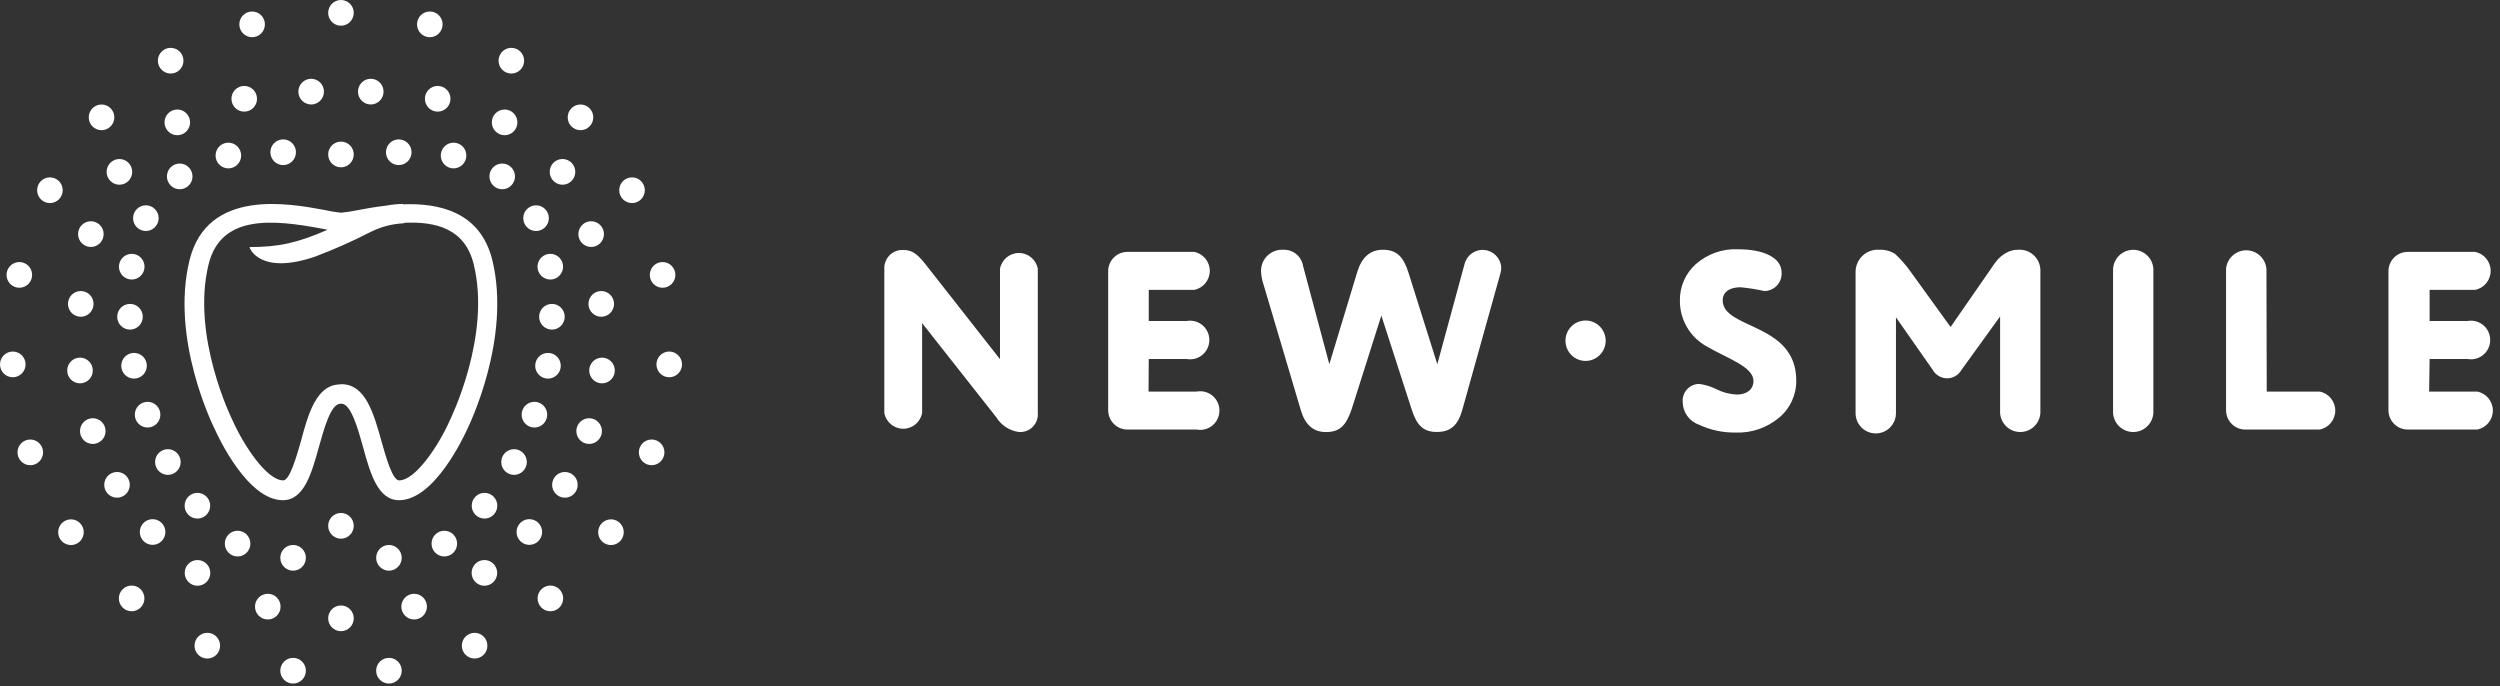 <svg width="204px" height="56px" viewBox="0 0 204 56" version="1.1" xmlns="http://www.w3.org/2000/svg" xmlns:xlink="http://www.w3.org/1999/xlink">
    <rect x="0" y="0" width="204" height="56" fill="#333333" stroke="none"/>
    <g stroke="none" stroke-width="1" fill="none" fill-rule="evenodd">
        <g transform="translate(-100, -24)" fill="#FFFFFF" fill-rule="nonzero">
            <g transform="translate(40, 0)">
                <g transform="translate(60, 24)">
                    <g>
                        <path d="M31.526,16.777 C31.973,16.694 32.427,16.648 32.883,16.642 L32.885,16.672 C35.84,16.56 39.194,17.279 40.172,21.217 C41.742,27.669 38.25,34.775 38.101,35.075 C37.85,35.619 35.449,40.817 32.562,40.817 C30.835,40.817 30.208,38.616 29.627,36.487 C29.211,34.988 28.638,32.945 27.87,32.945 L27.775,32.945 C26.991,32.945 26.442,34.988 26.018,36.487 C25.429,38.616 24.81,40.817 23.083,40.817 C20.196,40.817 17.795,35.619 17.528,35.028 C17.395,34.759 13.872,27.653 15.473,21.201 C16.932,15.357 23.609,16.603 26.457,17.131 C26.892,17.23 27.332,17.304 27.775,17.352 L27.87,17.352 C28.313,17.31 28.753,17.241 29.188,17.147 C29.814,17.031 30.626,16.88 31.526,16.777 Z M26.732,18.748 C26.556,18.718 26.381,18.684 26.206,18.646 C22.283,17.92 18.046,17.478 17.026,21.548 C15.567,27.424 18.941,34.239 18.98,34.31 C19.898,36.361 21.773,39.2 23.115,39.2 C23.648,39.2 24.205,37.212 24.543,36.045 C25.155,33.75 25.822,31.368 27.775,31.368 L27.775,31.352 L27.87,31.352 C29.823,31.352 30.49,33.718 31.141,36.045 C31.471,37.236 32.028,39.2 32.562,39.2 C33.911,39.2 35.786,36.361 36.689,34.341 C36.736,34.239 40.11,27.424 38.65,21.548 C37.938,18.686 35.624,18.051 32.952,18.182 L32.954,18.22 C31.986,18.263 31.038,18.516 30.176,18.961 C28.718,19.707 27.22,20.371 25.688,20.949 C21.192,22.471 20.361,20.255 20.361,20.16 C22.728,20.16 24.242,19.833 26.732,18.748 Z M20.573,3.037 C19.996,3.037 19.529,2.567 19.529,1.988 C19.529,1.408 19.996,0.939 20.573,0.939 C21.149,0.939 21.616,1.408 21.616,1.988 C21.616,2.567 21.149,3.037 20.573,3.037 Z M13.927,6.002 C13.351,6.002 12.883,5.533 12.883,4.953 C12.883,4.374 13.351,3.904 13.927,3.904 C14.503,3.904 14.97,4.374 14.97,4.953 C14.97,5.533 14.503,6.002 13.927,6.002 Z M8.286,10.624 C7.709,10.624 7.242,10.155 7.242,9.575 C7.242,8.996 7.709,8.526 8.286,8.526 C8.862,8.526 9.329,8.996 9.329,9.575 C9.329,10.155 8.862,10.624 8.286,10.624 Z M4.072,16.571 C3.496,16.571 3.029,16.102 3.029,15.522 C3.029,14.943 3.496,14.473 4.072,14.473 C4.648,14.473 5.116,14.943 5.116,15.522 C5.116,16.102 4.648,16.571 4.072,16.571 Z M1.577,23.481 C1.001,23.481 0.534,23.011 0.534,22.432 C0.534,21.852 1.001,21.383 1.577,21.383 C2.153,21.383 2.621,21.852 2.621,22.432 C2.621,23.011 2.153,23.481 1.577,23.481 Z M1.044,30.784 C0.467,30.784 1.62225788e-12,30.315 1.62225788e-12,29.735 C1.62225788e-12,29.156 0.467,28.686 1.044,28.686 C1.62,28.686 2.087,29.156 2.087,29.735 C2.087,30.315 1.62,30.784 1.044,30.784 Z M2.472,37.962 C1.895,37.962 1.428,37.492 1.428,36.913 C1.428,36.333 1.895,35.864 2.472,35.864 C3.048,35.864 3.515,36.333 3.515,36.913 C3.515,37.492 3.048,37.962 2.472,37.962 Z M5.79,44.477 C5.214,44.477 4.747,44.007 4.747,43.428 C4.747,42.848 5.214,42.379 5.79,42.379 C6.367,42.379 6.834,42.848 6.834,43.428 C6.834,44.007 6.367,44.477 5.79,44.477 Z M10.741,49.879 C10.165,49.879 9.698,49.41 9.698,48.83 C9.698,48.251 10.165,47.781 10.741,47.781 C11.318,47.781 11.785,48.251 11.785,48.83 C11.785,49.41 11.318,49.879 10.741,49.879 Z M16.916,53.736 C16.34,53.736 15.873,53.267 15.873,52.687 C15.873,52.108 16.34,51.638 16.916,51.638 C17.493,51.638 17.96,52.108 17.96,52.687 C17.96,53.267 17.493,53.736 16.916,53.736 Z M23.915,55.779 C23.339,55.779 22.872,55.309 22.872,54.73 C22.872,54.151 23.339,53.681 23.915,53.681 C24.491,53.681 24.959,54.151 24.959,54.73 C24.959,55.309 24.491,55.779 23.915,55.779 Z M27.822,2.098 C27.246,2.098 26.779,1.628 26.779,1.049 C26.779,0.47 27.246,3.77475828e-15 27.822,3.77475828e-15 C28.399,3.77475828e-15 28.866,0.47 28.866,1.049 C28.866,1.628 28.399,2.098 27.822,2.098 Z M35.072,3.037 C34.496,3.037 34.029,2.567 34.029,1.988 C34.029,1.408 34.496,0.939 35.072,0.939 C35.649,0.939 36.116,1.408 36.116,1.988 C36.116,2.567 35.649,3.037 35.072,3.037 Z M41.726,6.002 C41.15,6.002 40.682,5.533 40.682,4.953 C40.682,4.374 41.15,3.904 41.726,3.904 C42.302,3.904 42.769,4.374 42.769,4.953 C42.769,5.533 42.302,6.002 41.726,6.002 Z M47.367,10.624 C46.791,10.624 46.324,10.155 46.324,9.575 C46.324,8.996 46.791,8.526 47.367,8.526 C47.944,8.526 48.411,8.996 48.411,9.575 C48.411,10.155 47.944,10.624 47.367,10.624 Z M51.573,16.571 C50.996,16.571 50.529,16.102 50.529,15.522 C50.529,14.943 50.996,14.473 51.573,14.473 C52.149,14.473 52.616,14.943 52.616,15.522 C52.616,16.102 52.149,16.571 51.573,16.571 Z M54.068,23.481 C53.492,23.481 53.024,23.011 53.024,22.432 C53.024,21.852 53.492,21.383 54.068,21.383 C54.644,21.383 55.111,21.852 55.111,22.432 C55.111,23.011 54.644,23.481 54.068,23.481 Z M54.609,30.784 C54.033,30.784 53.566,30.315 53.566,29.735 C53.566,29.156 54.033,28.686 54.609,28.686 C55.186,28.686 55.653,29.156 55.653,29.735 C55.653,30.315 55.186,30.784 54.609,30.784 Z M53.173,37.962 C52.597,37.962 52.13,37.492 52.13,36.913 C52.13,36.333 52.597,35.864 53.173,35.864 C53.75,35.864 54.217,36.333 54.217,36.913 C54.217,37.492 53.75,37.962 53.173,37.962 Z M49.854,44.477 C49.278,44.477 48.811,44.007 48.811,43.428 C48.811,42.848 49.278,42.379 49.854,42.379 C50.431,42.379 50.898,42.848 50.898,43.428 C50.898,44.007 50.431,44.477 49.854,44.477 Z M44.911,49.879 C44.335,49.879 43.868,49.41 43.868,48.83 C43.868,48.251 44.335,47.781 44.911,47.781 C45.488,47.781 45.955,48.251 45.955,48.83 C45.955,49.41 45.488,49.879 44.911,49.879 Z M38.729,53.736 C38.152,53.736 37.685,53.267 37.685,52.687 C37.685,52.108 38.152,51.638 38.729,51.638 C39.305,51.638 39.772,52.108 39.772,52.687 C39.772,53.267 39.305,53.736 38.729,53.736 Z M31.738,55.779 C31.161,55.779 30.694,55.309 30.694,54.73 C30.694,54.151 31.161,53.681 31.738,53.681 C32.314,53.681 32.781,54.151 32.781,54.73 C32.781,55.309 32.314,55.779 31.738,55.779 Z M21.852,50.55 C21.275,50.55 20.808,50.08 20.808,49.501 C20.808,48.921 21.275,48.452 21.852,48.452 C22.428,48.452 22.895,48.921 22.895,49.501 C22.895,50.08 22.428,50.55 21.852,50.55 Z M16.116,47.797 C15.54,47.797 15.072,47.328 15.072,46.748 C15.072,46.169 15.54,45.699 16.116,45.699 C16.692,45.699 17.16,46.169 17.16,46.748 C17.16,47.328 16.692,47.797 16.116,47.797 Z M12.452,44.461 C11.876,44.461 11.408,43.991 11.408,43.412 C11.408,42.832 11.876,42.363 12.452,42.363 C13.028,42.363 13.495,42.832 13.495,43.412 C13.495,43.991 13.028,44.461 12.452,44.461 Z M9.549,40.612 C8.972,40.612 8.505,40.142 8.505,39.563 C8.505,38.983 8.972,38.514 9.549,38.514 C10.125,38.514 10.592,38.983 10.592,39.563 C10.592,40.142 10.125,40.612 9.549,40.612 Z M7.572,36.226 C6.995,36.226 6.528,35.757 6.528,35.177 C6.528,34.598 6.995,34.128 7.572,34.128 C8.148,34.128 8.615,34.598 8.615,35.177 C8.615,35.757 8.148,36.226 7.572,36.226 Z M6.528,31.281 C5.952,31.281 5.484,30.811 5.484,30.232 C5.484,29.653 5.952,29.183 6.528,29.183 C7.104,29.183 7.572,29.653 7.572,30.232 C7.572,30.811 7.104,31.281 6.528,31.281 Z M6.591,25.847 C6.014,25.847 5.547,25.377 5.547,24.798 C5.547,24.218 6.014,23.749 6.591,23.749 C7.167,23.749 7.634,24.218 7.634,24.798 C7.634,25.377 7.167,25.847 6.591,25.847 Z M7.415,20.152 C6.838,20.152 6.371,19.682 6.371,19.103 C6.371,18.524 6.838,18.054 7.415,18.054 C7.991,18.054 8.458,18.524 8.458,19.103 C8.458,19.682 7.991,20.152 7.415,20.152 Z M9.745,15.073 C9.169,15.073 8.701,14.603 8.701,14.024 C8.701,13.444 9.169,12.975 9.745,12.975 C10.321,12.975 10.788,13.444 10.788,14.024 C10.788,14.603 10.321,15.073 9.745,15.073 Z M14.468,11.034 C13.892,11.034 13.425,10.565 13.425,9.985 C13.425,9.406 13.892,8.936 14.468,8.936 C15.045,8.936 15.512,9.406 15.512,9.985 C15.512,10.565 15.045,11.034 14.468,11.034 Z M19.929,9.11 C19.353,9.11 18.886,8.64 18.886,8.061 C18.886,7.481 19.353,7.012 19.929,7.012 C20.506,7.012 20.973,7.481 20.973,8.061 C20.973,8.64 20.506,9.11 19.929,9.11 Z M25.39,8.526 C24.814,8.526 24.347,8.057 24.347,7.477 C24.347,6.898 24.814,6.428 25.39,6.428 C25.966,6.428 26.434,6.898 26.434,7.477 C26.434,8.057 25.966,8.526 25.39,8.526 Z M27.822,51.504 C27.246,51.504 26.779,51.035 26.779,50.455 C26.779,49.876 27.246,49.406 27.822,49.406 C28.399,49.406 28.866,49.876 28.866,50.455 C28.866,51.035 28.399,51.504 27.822,51.504 Z M33.793,50.55 C33.217,50.55 32.75,50.08 32.75,49.501 C32.75,48.921 33.217,48.452 33.793,48.452 C34.37,48.452 34.837,48.921 34.837,49.501 C34.837,50.08 34.37,50.55 33.793,50.55 Z M39.529,47.797 C38.953,47.797 38.485,47.328 38.485,46.748 C38.485,46.169 38.953,45.699 39.529,45.699 C40.105,45.699 40.572,46.169 40.572,46.748 C40.572,47.328 40.105,47.797 39.529,47.797 Z M43.193,44.461 C42.617,44.461 42.15,43.991 42.15,43.412 C42.15,42.832 42.617,42.363 43.193,42.363 C43.769,42.363 44.237,42.832 44.237,43.412 C44.237,43.991 43.769,44.461 43.193,44.461 Z M46.096,40.612 C45.52,40.612 45.053,40.142 45.053,39.563 C45.053,38.983 45.52,38.514 46.096,38.514 C46.672,38.514 47.14,38.983 47.14,39.563 C47.14,40.142 46.672,40.612 46.096,40.612 Z M48.073,36.226 C47.497,36.226 47.03,35.757 47.03,35.177 C47.03,34.598 47.497,34.128 48.073,34.128 C48.65,34.128 49.117,34.598 49.117,35.177 C49.117,35.757 48.65,36.226 48.073,36.226 Z M49.125,31.281 C48.548,31.281 48.081,30.811 48.081,30.232 C48.081,29.653 48.548,29.183 49.125,29.183 C49.701,29.183 50.168,29.653 50.168,30.232 C50.168,30.811 49.701,31.281 49.125,31.281 Z M49.062,25.847 C48.486,25.847 48.018,25.377 48.018,24.798 C48.018,24.218 48.486,23.749 49.062,23.749 C49.638,23.749 50.106,24.218 50.106,24.798 C50.106,25.377 49.638,25.847 49.062,25.847 Z M48.238,20.152 C47.662,20.152 47.195,19.682 47.195,19.103 C47.195,18.524 47.662,18.054 48.238,18.054 C48.814,18.054 49.282,18.524 49.282,19.103 C49.282,19.682 48.814,20.152 48.238,20.152 Z M45.9,15.073 C45.324,15.073 44.856,14.603 44.856,14.024 C44.856,13.444 45.324,12.975 45.9,12.975 C46.476,12.975 46.944,13.444 46.944,14.024 C46.944,14.603 46.476,15.073 45.9,15.073 Z M41.177,11.034 C40.6,11.034 40.133,10.565 40.133,9.985 C40.133,9.406 40.6,8.936 41.177,8.936 C41.753,8.936 42.22,9.406 42.22,9.985 C42.22,10.565 41.753,11.034 41.177,11.034 Z M35.716,9.11 C35.139,9.11 34.672,8.64 34.672,8.061 C34.672,7.481 35.139,7.012 35.716,7.012 C36.292,7.012 36.759,7.481 36.759,8.061 C36.759,8.64 36.292,9.11 35.716,9.11 Z M30.255,8.526 C29.678,8.526 29.211,8.057 29.211,7.477 C29.211,6.898 29.678,6.428 30.255,6.428 C30.831,6.428 31.298,6.898 31.298,7.477 C31.298,8.057 30.831,8.526 30.255,8.526 Z M27.822,13.653 C27.246,13.653 26.779,13.183 26.779,12.604 C26.779,12.025 27.246,11.555 27.822,11.555 C28.399,11.555 28.866,12.025 28.866,12.604 C28.866,13.183 28.399,13.653 27.822,13.653 Z M23.107,13.472 C22.531,13.472 22.063,13.002 22.063,12.423 C22.063,11.843 22.531,11.374 23.107,11.374 C23.683,11.374 24.15,11.843 24.15,12.423 C24.15,13.002 23.683,13.472 23.107,13.472 Z M18.635,13.74 C18.058,13.74 17.591,13.27 17.591,12.691 C17.591,12.111 18.058,11.642 18.635,11.642 C19.211,11.642 19.678,12.111 19.678,12.691 C19.678,13.27 19.211,13.74 18.635,13.74 Z M14.664,15.443 C14.088,15.443 13.621,14.974 13.621,14.394 C13.621,13.815 14.088,13.345 14.664,13.345 C15.241,13.345 15.708,13.815 15.708,14.394 C15.708,14.974 15.241,15.443 14.664,15.443 Z M11.903,18.851 C11.326,18.851 10.859,18.381 10.859,17.802 C10.859,17.222 11.326,16.753 11.903,16.753 C12.479,16.753 12.946,17.222 12.946,17.802 C12.946,18.381 12.479,18.851 11.903,18.851 Z M10.749,22.81 C10.173,22.81 9.706,22.34 9.706,21.761 C9.706,21.182 10.173,20.712 10.749,20.712 C11.326,20.712 11.793,21.182 11.793,21.761 C11.793,22.34 11.326,22.81 10.749,22.81 Z M10.608,26.896 C10.032,26.896 9.564,26.426 9.564,25.847 C9.564,25.267 10.032,24.798 10.608,24.798 C11.184,24.798 11.652,25.267 11.652,25.847 C11.652,26.426 11.184,26.896 10.608,26.896 Z M10.938,30.895 C10.361,30.895 9.894,30.425 9.894,29.846 C9.894,29.266 10.361,28.797 10.938,28.797 C11.514,28.797 11.981,29.266 11.981,29.846 C11.981,30.425 11.514,30.895 10.938,30.895 Z M12.044,34.886 C11.468,34.886 11,34.416 11,33.837 C11,33.257 11.468,32.788 12.044,32.788 C12.62,32.788 13.087,33.257 13.087,33.837 C13.087,34.416 12.62,34.886 12.044,34.886 Z M13.699,38.75 C13.123,38.75 12.656,38.281 12.656,37.701 C12.656,37.122 13.123,36.652 13.699,36.652 C14.276,36.652 14.743,37.122 14.743,37.701 C14.743,38.281 14.276,38.75 13.699,38.75 Z M16.108,42.315 C15.532,42.315 15.065,41.846 15.065,41.266 C15.065,40.687 15.532,40.217 16.108,40.217 C16.684,40.217 17.152,40.687 17.152,41.266 C17.152,41.846 16.684,42.315 16.108,42.315 Z M19.388,45.407 C18.812,45.407 18.344,44.938 18.344,44.358 C18.344,43.779 18.812,43.309 19.388,43.309 C19.964,43.309 20.431,43.779 20.431,44.358 C20.431,44.938 19.964,45.407 19.388,45.407 Z M23.915,46.567 C23.339,46.567 22.872,46.097 22.872,45.518 C22.872,44.938 23.339,44.469 23.915,44.469 C24.491,44.469 24.959,44.938 24.959,45.518 C24.959,46.097 24.491,46.567 23.915,46.567 Z M27.822,43.956 C27.246,43.956 26.779,43.486 26.779,42.907 C26.779,42.328 27.246,41.858 27.822,41.858 C28.399,41.858 28.866,42.328 28.866,42.907 C28.866,43.486 28.399,43.956 27.822,43.956 Z M32.538,13.472 C31.962,13.472 31.494,13.002 31.494,12.423 C31.494,11.843 31.962,11.374 32.538,11.374 C33.114,11.374 33.582,11.843 33.582,12.423 C33.582,13.002 33.114,13.472 32.538,13.472 Z M37.01,13.74 C36.434,13.74 35.967,13.27 35.967,12.691 C35.967,12.111 36.434,11.642 37.01,11.642 C37.587,11.642 38.054,12.111 38.054,12.691 C38.054,13.27 37.587,13.74 37.01,13.74 Z M40.98,15.443 C40.404,15.443 39.937,14.974 39.937,14.394 C39.937,13.815 40.404,13.345 40.98,13.345 C41.557,13.345 42.024,13.815 42.024,14.394 C42.024,14.974 41.557,15.443 40.98,15.443 Z M43.742,18.851 C43.166,18.851 42.699,18.381 42.699,17.802 C42.699,17.222 43.166,16.753 43.742,16.753 C44.319,16.753 44.786,17.222 44.786,17.802 C44.786,18.381 44.319,18.851 43.742,18.851 Z M44.904,22.81 C44.327,22.81 43.86,22.34 43.86,21.761 C43.86,21.182 44.327,20.712 44.904,20.712 C45.48,20.712 45.947,21.182 45.947,21.761 C45.947,22.34 45.48,22.81 44.904,22.81 Z M45.037,26.896 C44.461,26.896 43.993,26.426 43.993,25.847 C43.993,25.267 44.461,24.798 45.037,24.798 C45.613,24.798 46.08,25.267 46.08,25.847 C46.08,26.426 45.613,26.896 45.037,26.896 Z M44.715,30.895 C44.139,30.895 43.672,30.425 43.672,29.846 C43.672,29.266 44.139,28.797 44.715,28.797 C45.292,28.797 45.759,29.266 45.759,29.846 C45.759,30.425 45.292,30.895 44.715,30.895 Z M43.609,34.886 C43.033,34.886 42.565,34.416 42.565,33.837 C42.565,33.257 43.033,32.788 43.609,32.788 C44.185,32.788 44.652,33.257 44.652,33.837 C44.652,34.416 44.185,34.886 43.609,34.886 Z M41.946,38.75 C41.369,38.75 40.902,38.281 40.902,37.701 C40.902,37.122 41.369,36.652 41.946,36.652 C42.522,36.652 42.989,37.122 42.989,37.701 C42.989,38.281 42.522,38.75 41.946,38.75 Z M39.537,42.315 C38.96,42.315 38.493,41.846 38.493,41.266 C38.493,40.687 38.96,40.217 39.537,40.217 C40.113,40.217 40.58,40.687 40.58,41.266 C40.58,41.846 40.113,42.315 39.537,42.315 Z M36.257,45.407 C35.681,45.407 35.214,44.938 35.214,44.358 C35.214,43.779 35.681,43.309 36.257,43.309 C36.833,43.309 37.301,43.779 37.301,44.358 C37.301,44.938 36.833,45.407 36.257,45.407 Z M31.738,46.567 C31.161,46.567 30.694,46.097 30.694,45.518 C30.694,44.938 31.161,44.469 31.738,44.469 C32.314,44.469 32.781,44.938 32.781,45.518 C32.781,46.097 32.314,46.567 31.738,46.567 Z M81.6,29.309 L81.6,21.927 C81.74,21.182 82.388,20.643 83.142,20.643 C83.896,20.643 84.543,21.182 84.684,21.927 L84.684,33.671 C84.726,34.101 84.574,34.527 84.27,34.833 C83.966,35.138 83.542,35.291 83.114,35.248 C82.356,35.137 81.686,34.692 81.286,34.034 L75.245,26.367 L75.245,33.703 C75.104,34.447 74.457,34.986 73.703,34.986 C72.949,34.986 72.302,34.447 72.161,33.703 L72.161,21.974 C72.134,21.556 72.284,21.147 72.574,20.846 C72.864,20.546 73.267,20.382 73.683,20.397 C74.397,20.397 74.813,20.665 75.527,21.572 L81.6,29.309 Z M93.722,31.952 L97.645,31.952 C98.266,31.833 98.896,32.1 99.245,32.629 C99.594,33.158 99.594,33.845 99.245,34.374 C98.896,34.903 98.266,35.169 97.645,35.051 L91.996,35.051 C91.129,35.051 90.427,34.345 90.427,33.474 L90.427,22.132 C90.427,21.261 91.129,20.554 91.996,20.554 L97.441,20.554 C98.182,20.696 98.718,21.346 98.718,22.104 C98.718,22.862 98.182,23.513 97.441,23.654 L93.738,23.654 L93.738,26.194 L96.822,26.194 C97.442,26.076 98.072,26.343 98.421,26.871 C98.77,27.4 98.77,28.087 98.421,28.616 C98.072,29.145 97.442,29.412 96.822,29.294 L93.738,29.294 L93.722,31.952 Z M112.718,25.752 L110.293,33.395 C109.846,34.704 109.344,35.256 108.198,35.256 C107.171,35.256 106.488,34.657 106.143,33.458 L103.004,22.881 C102.946,22.651 102.911,22.416 102.902,22.179 C102.879,21.693 103.063,21.219 103.407,20.876 C103.751,20.534 104.223,20.353 104.707,20.381 C105.505,20.343 106.204,20.913 106.331,21.706 L108.473,29.719 L110.756,22.179 C111.125,20.98 111.823,20.381 112.828,20.381 C113.981,20.381 114.515,20.941 114.93,22.242 L117.284,29.719 L119.505,21.556 C119.684,20.822 120.369,20.33 121.118,20.397 C121.866,20.464 122.454,21.07 122.502,21.824 C122.505,22.001 122.479,22.177 122.424,22.345 L119.34,33.387 C118.987,34.688 118.391,35.248 117.237,35.248 C116.084,35.248 115.597,34.633 115.205,33.45 L112.718,25.752 Z M145.154,34.097 C144.164,34.92 142.907,35.347 141.623,35.296 C140.594,35.313 139.574,35.094 138.642,34.657 C137.848,34.385 137.313,33.638 137.308,32.795 C137.28,32.42 137.407,32.05 137.659,31.772 C137.912,31.495 138.267,31.334 138.642,31.328 C139.136,31.39 139.617,31.536 140.062,31.762 C140.58,32.023 141.146,32.171 141.725,32.196 C142.565,32.196 143.082,31.762 143.082,31.084 C143.082,29.909 140.925,29.246 139.199,28.229 C137.873,27.469 137.062,26.047 137.08,24.514 C137.064,23.386 137.537,22.307 138.375,21.556 C139.325,20.717 140.563,20.281 141.827,20.341 C143.883,20.341 145.381,20.996 145.381,22.258 C145.398,22.646 145.258,23.024 144.991,23.306 C144.725,23.587 144.355,23.747 143.969,23.749 C143.325,23.604 142.673,23.501 142.015,23.441 C141.105,23.441 140.572,23.851 140.572,24.514 C140.572,26.88 146.574,26.328 146.574,31.045 C146.591,32.227 146.068,33.352 145.154,34.097 Z M154.71,25.894 L154.71,33.71 C154.71,34.625 153.973,35.367 153.063,35.367 C152.153,35.367 151.415,34.625 151.415,33.71 L151.415,22.242 C151.4,21.729 151.603,21.233 151.972,20.878 C152.342,20.523 152.844,20.343 153.353,20.381 C153.81,20.36 154.262,20.481 154.648,20.728 C155.104,21.153 155.517,21.623 155.88,22.132 L159.167,26.683 L162.306,22.155 C162.902,21.272 163.09,20.996 163.679,20.649 C163.977,20.469 164.319,20.376 164.667,20.381 C165.156,20.341 165.638,20.516 165.989,20.861 C166.339,21.206 166.524,21.687 166.495,22.179 L166.495,33.71 C166.436,34.579 165.718,35.253 164.852,35.253 C163.986,35.253 163.268,34.579 163.208,33.71 L163.208,25.823 L160.062,30.177 C159.823,30.605 159.373,30.87 158.885,30.87 C158.397,30.87 157.947,30.605 157.708,30.177 L154.71,25.894 Z M172.427,21.927 C172.487,21.058 173.205,20.385 174.071,20.385 C174.937,20.385 175.655,21.058 175.715,21.927 L175.715,33.71 C175.655,34.579 174.937,35.253 174.071,35.253 C173.205,35.253 172.487,34.579 172.427,33.71 L172.427,21.927 Z M184.965,31.952 L189.281,31.952 C190.021,32.093 190.558,32.744 190.558,33.501 C190.558,34.259 190.021,34.91 189.281,35.051 L183.216,35.051 C182.349,35.051 181.646,34.345 181.646,33.474 L181.646,21.927 C181.729,21.074 182.442,20.424 183.294,20.424 C184.146,20.424 184.859,21.074 184.942,21.927 L184.965,31.952 Z M198.217,31.952 L202.14,31.952 C202.881,32.093 203.417,32.744 203.417,33.501 C203.417,34.259 202.881,34.91 202.14,35.051 L196.468,35.051 C195.601,35.051 194.898,34.345 194.898,33.474 L194.898,22.132 C194.898,21.261 195.601,20.554 196.468,20.554 L201.96,20.554 C202.701,20.696 203.237,21.346 203.237,22.104 C203.237,22.862 202.701,23.513 201.96,23.654 L198.257,23.654 L198.257,26.194 L201.34,26.194 C201.96,26.076 202.591,26.343 202.94,26.871 C203.289,27.4 203.289,28.087 202.94,28.616 C202.591,29.145 201.96,29.412 201.34,29.294 L198.257,29.294 L198.217,31.952 Z M129.383,29.451 C128.477,29.451 127.743,28.713 127.743,27.803 C127.743,26.892 128.477,26.154 129.383,26.154 C130.289,26.154 131.023,26.892 131.023,27.803 C131.023,28.713 130.289,29.451 129.383,29.451 Z" id="Combined-Shape"></path>
                    </g>
                </g>
            </g>
        </g>
    </g>
</svg>